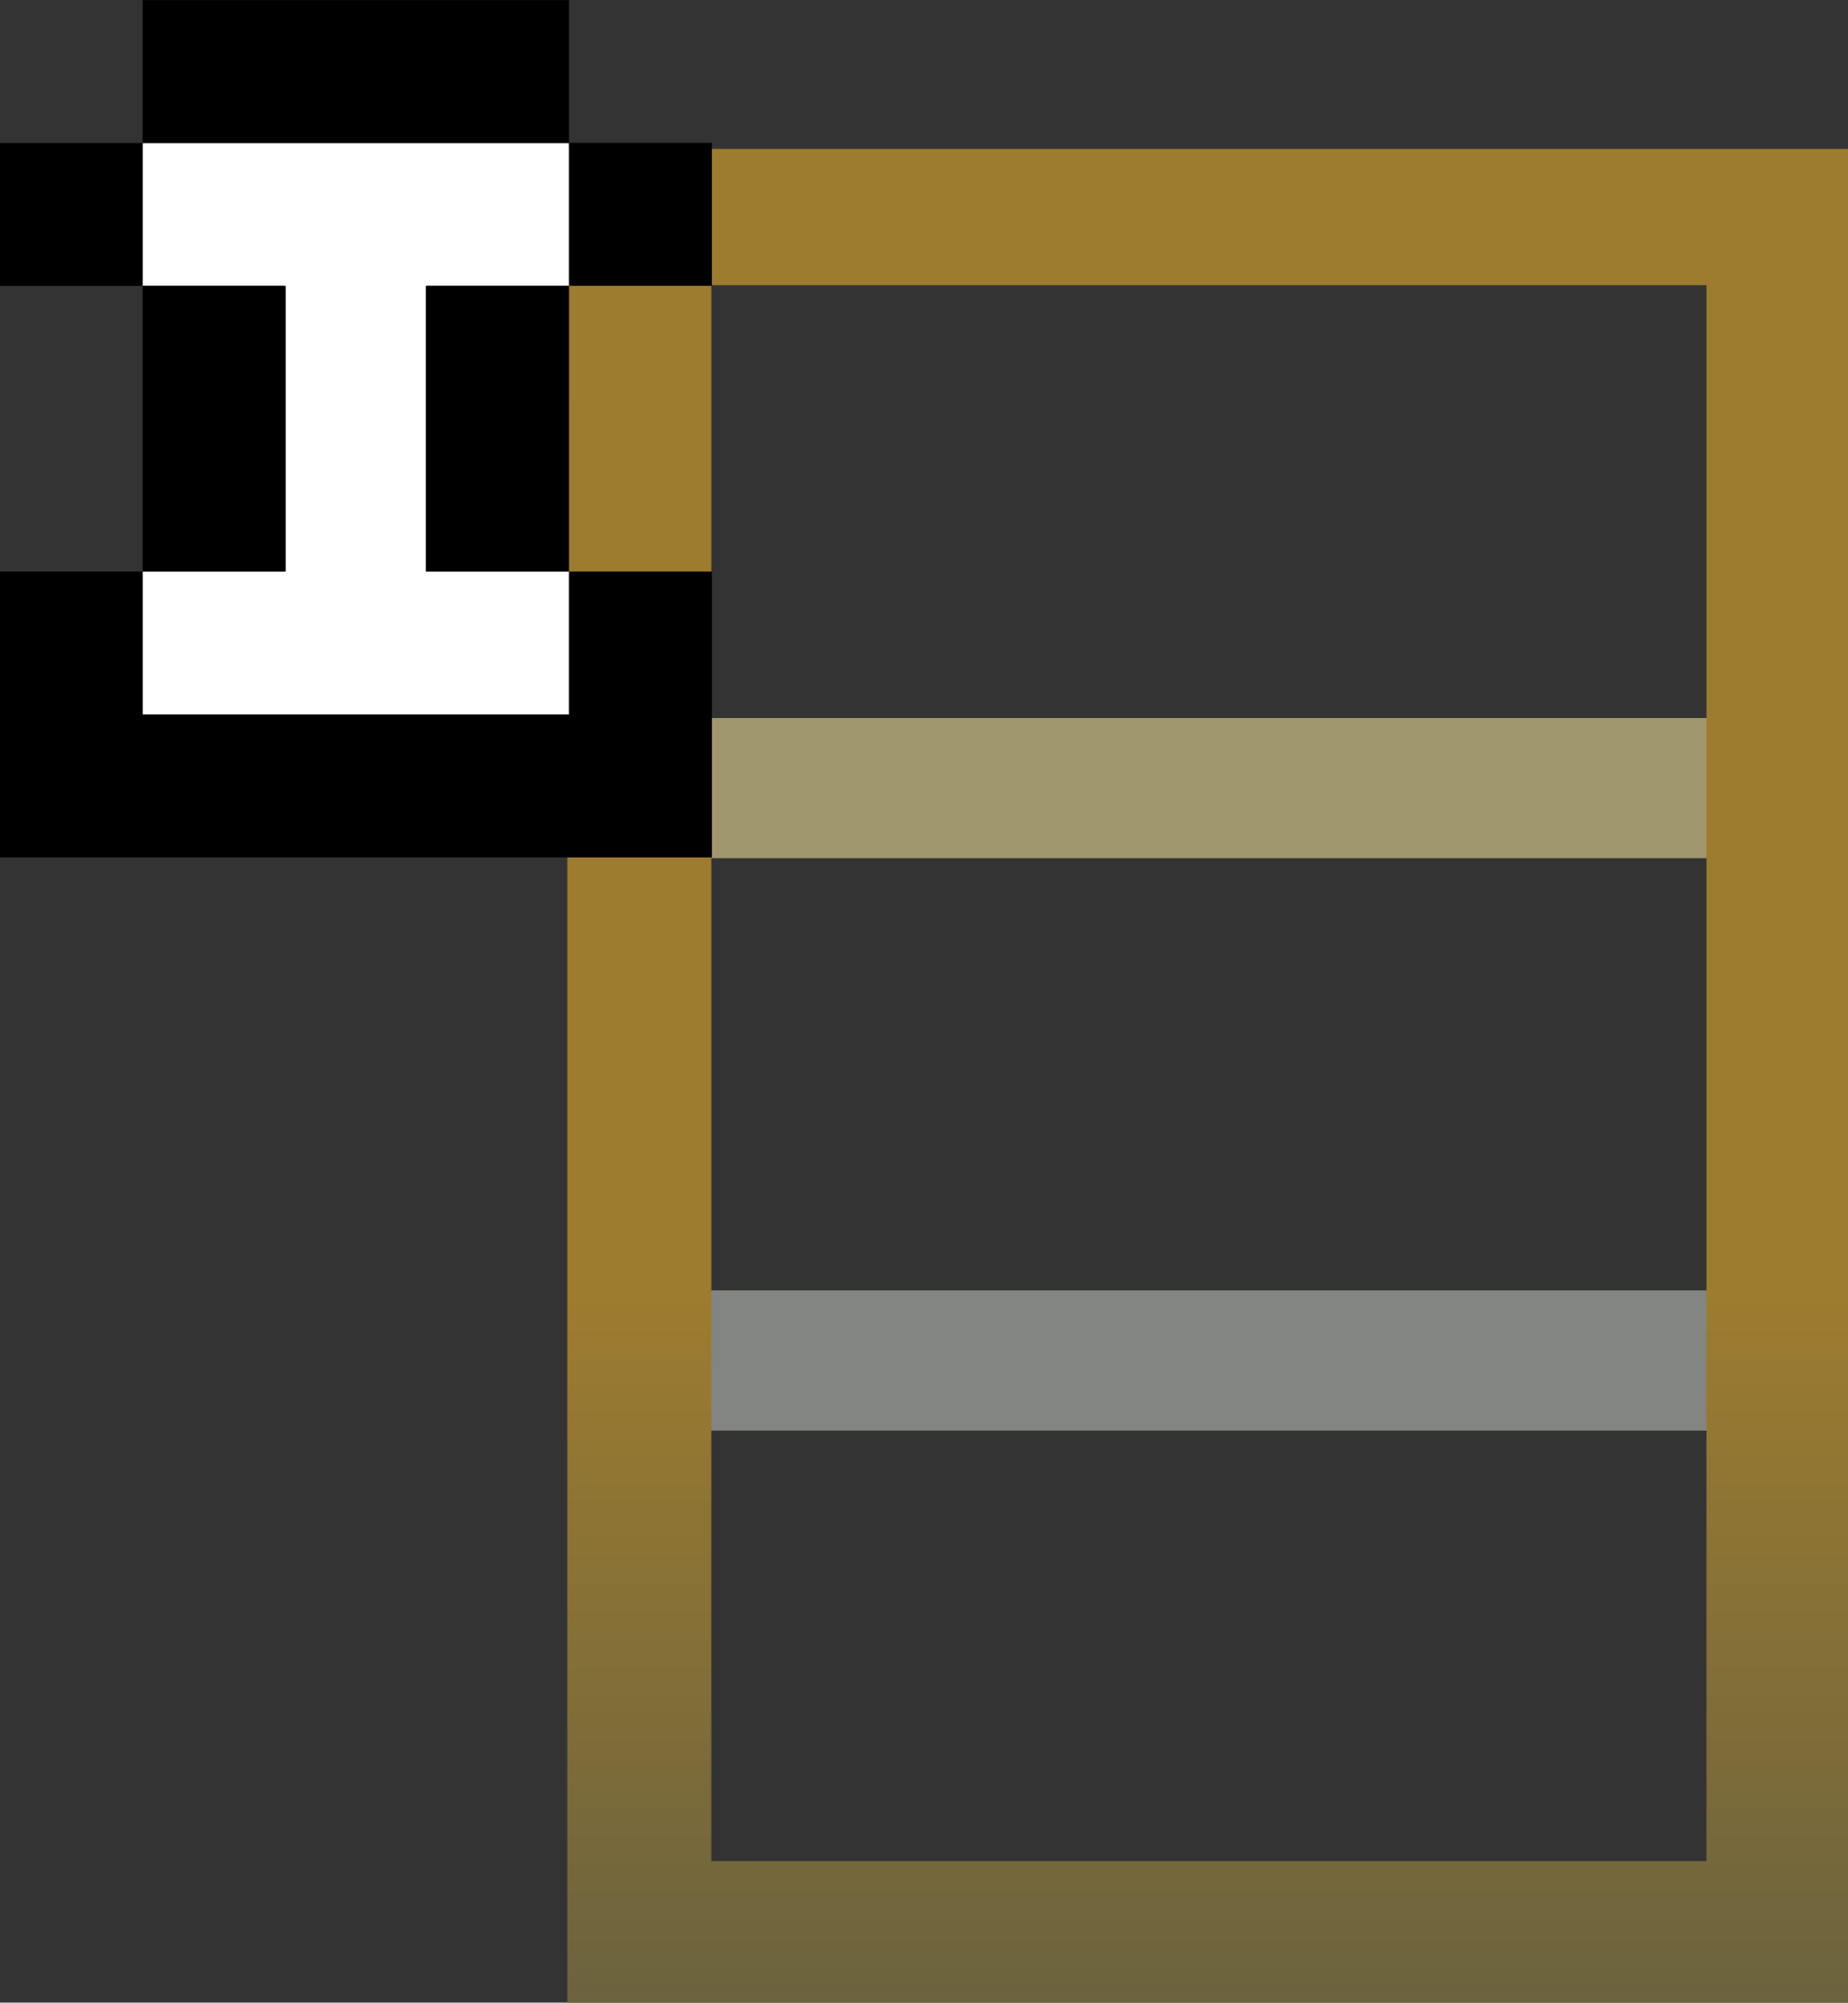 <?xml version="1.0" encoding="UTF-8" standalone="no"?>
<!-- Created with Inkscape (http://www.inkscape.org/) -->

<svg
   xmlns:dc="http://purl.org/dc/elements/1.1/"
   xmlns:cc="http://creativecommons.org/ns#"
   xmlns:rdf="http://www.w3.org/1999/02/22-rdf-syntax-ns#"
   xmlns:svg="http://www.w3.org/2000/svg"
   xmlns="http://www.w3.org/2000/svg"
   xmlns:xlink="http://www.w3.org/1999/xlink"
   xmlns:sodipodi="http://sodipodi.sourceforge.net/DTD/sodipodi-0.dtd"
   xmlns:inkscape="http://www.inkscape.org/namespaces/inkscape"
   width="16.977mm"
   height="18.393mm"
   viewBox="0 0 16.977 18.393"
   version="1.1"
   id="svg8"
   inkscape:version="0.92.4 (5da689c313, 2019-01-14)"
   sodipodi:docname="EClass_interface.svg">
  <rect x="0" y="0" width="16.977" height="18.393" fill="#333333" stroke="none"/>
  <defs
     id="defs2">
    <linearGradient
       inkscape:collect="always"
       xlink:href="#linearGradient4687"
       id="linearGradient4695"
       x1="66.359"
       y1="128.304"
       x2="66.359"
       y2="134.99"
       gradientUnits="userSpaceOnUse"
       gradientTransform="translate(-61.421,162.152)" />
    <linearGradient
       inkscape:collect="always"
       id="linearGradient4687">
      <stop
         style="stop-color:#9d7c2f;stop-opacity:1;"
         offset="0"
         id="stop4683" />
      <stop
         id="stop4697"
         offset="1"
         style="stop-color:#6a623f;stop-opacity:1" />
      <stop
         style="stop-color:#007c2f;stop-opacity:0"
         offset="1"
         id="stop4685" />
    </linearGradient>
  </defs>
  <sodipodi:namedview
     id="base"
     pagecolor="#ffffff"
     bordercolor="#666666"
     borderopacity="1.0"
     inkscape:pageopacity="0.0"
     inkscape:pageshadow="2"
     inkscape:zoom="5.6568543"
     inkscape:cx="150.89369"
     inkscape:cy="80.304902"
     inkscape:document-units="mm"
     inkscape:current-layer="layer1"
     showgrid="false"
     units="mm"
     showguides="false"
     inkscape:window-width="3840"
     inkscape:window-height="2004"
     inkscape:window-x="-16"
     inkscape:window-y="-16"
     inkscape:window-maximized="1" />
  <g
     inkscape:label="Layer 1"
     inkscape:groupmode="layer"
     id="layer1"
     transform="translate(0,-278.607)"
     style="display:inline">
    <g
       id="g5397"
       transform="translate(2.128,0.028)">
      <g
         id="g1444"
         transform="translate(3.084,-0.028)">
        <rect
           transform="translate(0,290.48)"
           style="fill:#a0986c;fill-opacity:1;fill-rule:nonzero;stroke-width:0.12"
           id="rect4605"
           width="9.39"
           height="1.288"
           x="1.199"
           y="-5.279" />
        <rect
           transform="translate(0,290.48)"
           style="fill:#828581;fill-opacity:1;fill-rule:nonzero;stroke-width:0.12"
           id="rect4605-4"
           width="9.39"
           height="1.288"
           x="1.207"
           y="-0.022" />
        <path
           style="fill:url(#linearGradient4695);fill-opacity:1;fill-rule:nonzero;stroke-width:0.294"
           d="M 0,279.975 V 297 h 11.765 v -17.025 z m 1.323,1.252 h 9.142 v 14.474 H 1.323 Z"
           id="rect3724"
           inkscape:connector-curvature="0"
           sodipodi:nodetypes="cccccccccc" />
      </g>
      <a
         id="a1672"
         style="display:inline"
         transform="matrix(1.001,0,0,1,-0.006,0)">
        <g
           transform="translate(-0.006,290.457)"
           style="display:inline"
           id="g1022">
          <path
             id="rect898"
             transform="matrix(0.265,0,0,0.265,0,-11.848)"
             d="m -3.035,4.844 v 4.953 h 4.887 v 9.902 h -4.887 v 4.953 H 11.727 V 19.699 H 6.805 V 9.797 H 11.727 V 4.844 Z"
             style="fill:#ffffff;fill-opacity:1;fill-rule:nonzero;stroke:none;stroke-width:5.313;stroke-linejoin:miter;stroke-miterlimit:4;stroke-dasharray:none;stroke-opacity:1;paint-order:markers stroke fill"
             inkscape:connector-curvature="0" />
          <path
             id="rect898-8"
             transform="matrix(0.265,0,0,0.265,0,-11.848)"
             d="M -3.035,-0.109 V 4.844 H 11.727 v 4.949 h 4.953 V 4.84 H 11.727 V -0.109 Z M 11.727,9.793 H 6.773 v 9.906 h 4.953 z m 0,9.906 v 4.953 H -3.035 v -4.953 h -4.953 v 9.906 h 4.688 0.266 14.895 4.82 v -9.906 z m -14.762,0 h 4.953 V 9.793 h -4.953 V 4.844 h -4.953 v 4.953 h 4.953 z"
             style="display:inline;fill:#000000;fill-opacity:1;fill-rule:nonzero;stroke:none;stroke-width:5.313;stroke-linejoin:miter;stroke-miterlimit:4;stroke-dasharray:none;stroke-opacity:1;paint-order:markers stroke fill"
             inkscape:connector-curvature="0" />
        </g>
      </a>
    </g>
  </g>
</svg>
